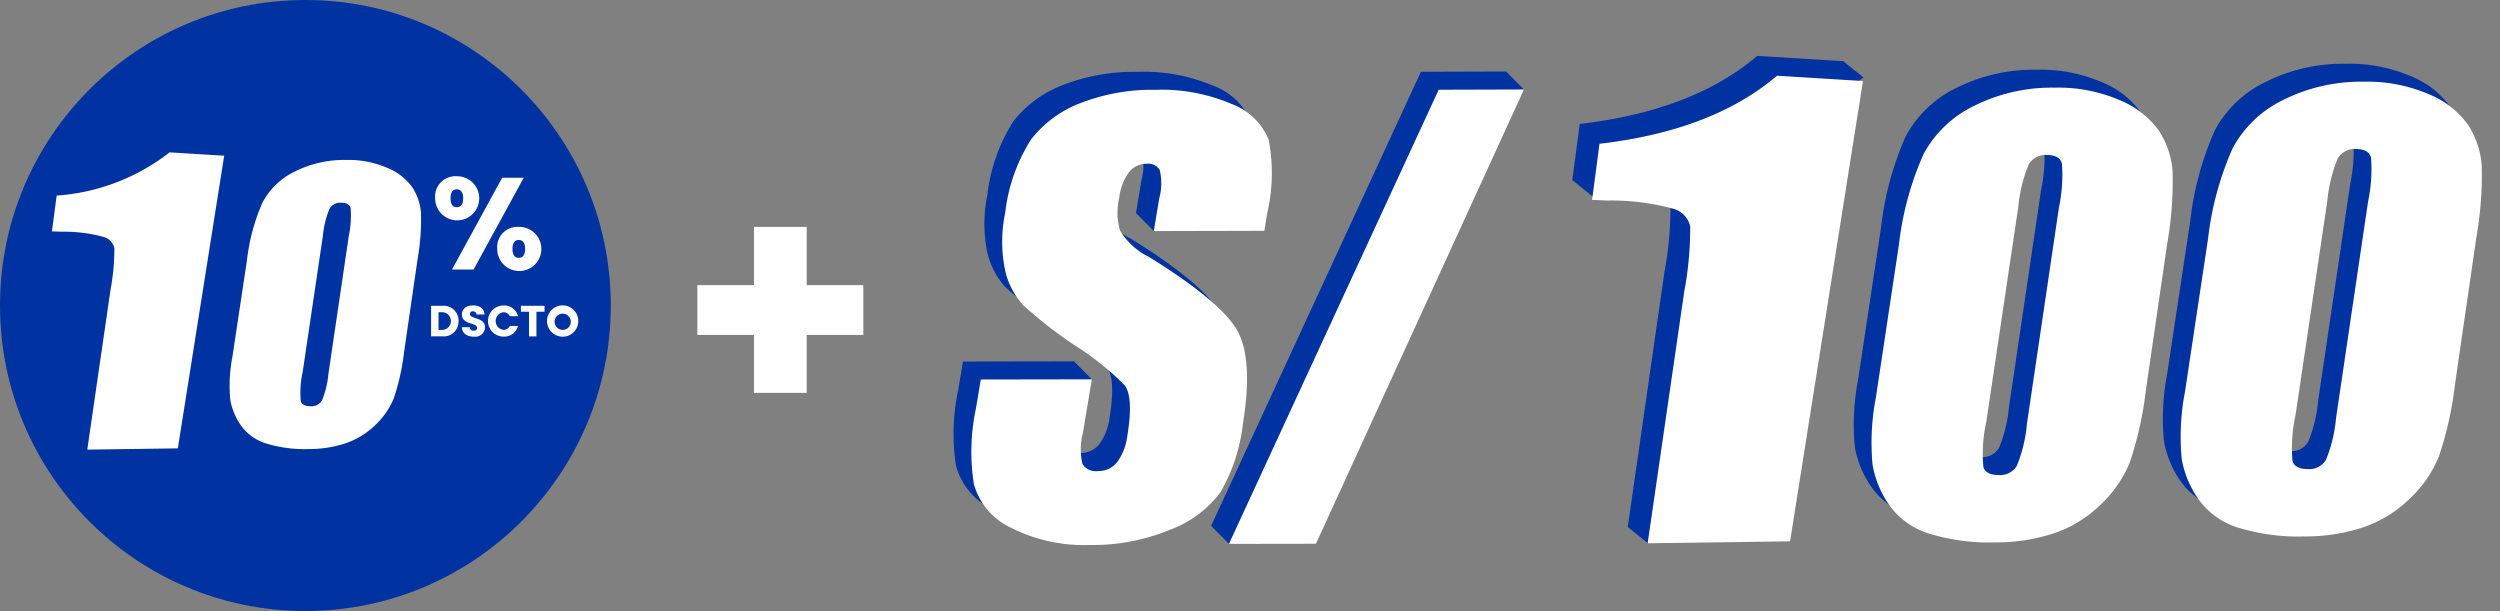 <svg xmlns="http://www.w3.org/2000/svg" width="162.28" height="39.662" viewBox="0 0 162.28 39.662"><rect x="0" y="0" width="162.28" height="39.662" fill="#808080" stroke="none"/><defs><style>.a{fill:#fff;}.b{fill:#0033a1;}</style></defs><g transform="translate(-4434.978 6565.992)"><path class="a" d="M5876.458,1190.013v3.782h3.676v3.232h-3.676v3.76h-3.422v-3.76h-3.676v-3.232h3.676v-3.782Z" transform="translate(-1389.116 -7741.277)"/><ellipse class="b" cx="19.823" cy="19.831" rx="19.823" ry="19.831" transform="translate(4434.978 -6565.992)"/><path class="a" d="M5702.372,1155.177a1.431,1.431,0,1,1-1.414,1.431A1.318,1.318,0,0,1,5702.372,1155.177Zm-.415,1.431c0,.4.153.576.406.576s.415-.178.415-.576-.162-.584-.415-.584-.407.178-.407.584Zm3.353-1.338h1.4l-3.259,5.962h-1.4Zm1.083,3.193a1.432,1.432,0,1,1-1.405,1.432A1.314,1.314,0,0,1,5706.393,1158.463Zm-.415,1.432c0,.4.153.576.407.576s.415-.178.415-.576-.161-.584-.415-.584-.407.186-.407.584Z" transform="translate(-1237.734 -7709.727)"/><path class="a" d="M5699.951,1245.317a.959.959,0,0,1-1.039.991h-.742v-1.983h.742A.958.958,0,0,1,5699.951,1245.317Zm-1.07.574a.576.576,0,1,0,0-1.152h-.228v1.15Z" transform="translate(-1235.209 -7790.466)"/><path class="a" d="M5720.1,1246.058c-.426,0-.759-.212-.773-.613h.514a.228.228,0,0,0,.228.226h.018c.141,0,.231-.07.231-.186,0-.367-.991-.169-.985-.873,0-.375.308-.584.723-.584.432,0,.723.215.743.591h-.522a.216.216,0,0,0-.224-.206h0a.176.176,0,0,0-.2.146.166.166,0,0,0,0,.035c0,.345.979.189.979.852A.639.639,0,0,1,5720.1,1246.058Z" transform="translate(-1254.369 -7790.197)"/><path class="a" d="M5738.321,1244.076a.921.921,0,0,1,.939.695h-.531a.436.436,0,0,0-.414-.254.575.575,0,0,0,0,1.141.436.436,0,0,0,.415-.254h.531a.918.918,0,0,1-.939.692,1.009,1.009,0,0,1,0-2.019Z" transform="translate(-1270.659 -7790.239)"/><path class="a" d="M5759.978,1244.327h1.533v.386h-.525v1.6h-.482v-1.6h-.525Z" transform="translate(-1291.187 -7790.468)"/><path class="a" d="M5778.964,1246.058a1.015,1.015,0,1,1,1.013-1.017h0a1,1,0,0,1-.977,1.017Zm0-.44a.518.518,0,0,0,.525-.512.468.468,0,0,0,0-.064.526.526,0,1,0-.521.576Z" transform="translate(-1307.462 -7790.197)"/><g transform="translate(4502.57 -6575.435) rotate(9)"><g transform="translate(37.257 5.105)"><path class="b" d="M16.256,0V29.666l-9.085,2.39L6.935,15.327a22.586,22.586,0,0,0-.277-4.243,1.542,1.542,0,0,0-1.2-.957,15.342,15.342,0,0,0-4.381.136l-.982.114L0,6.7C4.766,5.363,8.308,3.313,10.692.533Z" transform="translate(0 0)"/><g transform="translate(14.807 0)"><path class="b" d="M1.449,0,2.916.84,1.449,2.264,0,1.666Z" transform="translate(0 0)"/></g><g transform="translate(7.171 31.002)"><path class="b" d="M0,1.053l1.467.84L2.115.781,1.725,0h-.4Z" transform="translate(0 0)"/></g><g transform="translate(0.094 9.422)"><path class="b" d="M0,.957l1.467.84.6-.84L1.636,0H1.22Z" transform="translate(0 0)"/></g></g><g transform="translate(0 12.747)"><path class="b" d="M16.8,8.139,11.035,10.25,9.711,9.279l.016-2.13A3.788,3.788,0,0,0,9.47,5.294a.863.863,0,0,0-.9-.262,1.423,1.423,0,0,0-1.046.718,3.482,3.482,0,0,0-.368,1.727,4.227,4.227,0,0,0,.379,2.1,4.521,4.521,0,0,0,2.145,1.41q5.081,2.142,6.4,3.83t1.3,5.911a11.388,11.388,0,0,1-.754,4.645,7.264,7.264,0,0,1-2.861,2.9,13.11,13.11,0,0,1-4.929,1.773,10.511,10.511,0,0,1-5.257-.295A4.442,4.442,0,0,1,.742,27.315a13.472,13.472,0,0,1-.631-4.88l.017-1.882,7.116-1.14,1.324.971L7.219,22.909a4.155,4.155,0,0,0,.287,2.029,1.013,1.013,0,0,0,1.062.291,1.537,1.537,0,0,0,1.142-.769,3.637,3.637,0,0,0,.384-1.8q.016-2.538-.689-3.206a17.963,17.963,0,0,0-3.564-2.035,27.839,27.839,0,0,1-3.758-2.074A4.94,4.94,0,0,1,.571,13.285,9.168,9.168,0,0,1,0,9.62,11.252,11.252,0,0,1,.913,4.654a7.393,7.393,0,0,1,2.8-2.835A12.773,12.773,0,0,1,8.357.211,11.6,11.6,0,0,1,13.4.337a4.164,4.164,0,0,1,2.751,1.924,11.459,11.459,0,0,1,.651,4.746Z" transform="translate(0 0)"/></g><g transform="translate(17.706 9.19)"><path class="b" d="M14.3,0l1.324.971L5.576,31.237,1.324,33.1,0,32.129,8.838.884Z" transform="translate(0 0)"/></g><g transform="translate(57.625 3.52)"><path class="b" d="M17.189,9.035l.121,9.586a23.089,23.089,0,0,1-.3,4.816,7.79,7.79,0,0,1-1.465,3.029,8,8,0,0,1-2.731,2.307,11.963,11.963,0,0,1-3.6,1.148,13.358,13.358,0,0,1-4.379.108,4.957,4.957,0,0,1-2.794-1.408A6.49,6.49,0,0,1,.547,26.2a15.431,15.431,0,0,1-.472-4.359L0,11.816A20.053,20.053,0,0,1,.655,5.775,7.323,7.323,0,0,1,3.389,2.169a11.234,11.234,0,0,1,4.983-2A10.069,10.069,0,0,1,12.658.3,5.841,5.841,0,0,1,15.5,1.858a5.55,5.55,0,0,1,1.3,2.474A23.459,23.459,0,0,1,17.189,9.035ZM9.882,7.8a10.134,10.134,0,0,0-.253-2.83Q9.4,4.43,8.57,4.563A1.26,1.26,0,0,0,7.5,5.349a9.644,9.644,0,0,0-.237,2.874L7.4,22.246a9.741,9.741,0,0,0,.276,2.978q.25.475,1.065.344a1.244,1.244,0,0,0,1.063-.776,9.221,9.221,0,0,0,.222-2.757Z" transform="translate(0)"/></g><g transform="translate(1.324 13.719)"><path class="a" d="M16.8,8.14,9.713,9.28l.016-2.13A3.785,3.785,0,0,0,9.472,5.3a.863.863,0,0,0-.9-.262,1.424,1.424,0,0,0-1.046.718,3.49,3.49,0,0,0-.367,1.726,4.226,4.226,0,0,0,.379,2.1,4.526,4.526,0,0,0,2.144,1.41q5.081,2.142,6.4,3.828t1.3,5.911a11.4,11.4,0,0,1-.754,4.645,7.259,7.259,0,0,1-2.861,2.9,13.106,13.106,0,0,1-4.929,1.773,10.509,10.509,0,0,1-5.257-.295A4.442,4.442,0,0,1,.743,27.315a13.472,13.472,0,0,1-.631-4.88l.017-1.882,7.116-1.14-.025,3.5a4.153,4.153,0,0,0,.287,2.029,1.013,1.013,0,0,0,1.062.291,1.536,1.536,0,0,0,1.142-.768,3.633,3.633,0,0,0,.384-1.8q.015-2.538-.689-3.206a17.957,17.957,0,0,0-3.564-2.035,27.869,27.869,0,0,1-3.758-2.074A4.936,4.936,0,0,1,.571,13.286,9.169,9.169,0,0,1,0,9.62,11.253,11.253,0,0,1,.913,4.654a7.387,7.387,0,0,1,2.8-2.835A12.777,12.777,0,0,1,8.357.211,11.6,11.6,0,0,1,13.4.337a4.167,4.167,0,0,1,2.751,1.923,11.464,11.464,0,0,1,.651,4.745Z"/></g><g transform="translate(19.031 10.162)"><path class="a" d="M14.3,0,5.576,31.237,0,32.129,8.837.883Z" transform="translate(0 0)"/></g><g transform="translate(58.947 4.49)"><path class="a" d="M17.19,9.035l.121,9.586a23.077,23.077,0,0,1-.3,4.816,7.8,7.8,0,0,1-1.465,3.029,8,8,0,0,1-2.731,2.307,11.968,11.968,0,0,1-3.6,1.148,13.359,13.359,0,0,1-4.379.108A4.958,4.958,0,0,1,2.04,28.622,6.483,6.483,0,0,1,.547,26.2a15.428,15.428,0,0,1-.472-4.359L0,11.816A20.066,20.066,0,0,1,.655,5.775,7.319,7.319,0,0,1,3.388,2.169a11.234,11.234,0,0,1,4.983-2A10.067,10.067,0,0,1,12.658.3,5.842,5.842,0,0,1,15.5,1.858a5.551,5.551,0,0,1,1.3,2.475A23.374,23.374,0,0,1,17.19,9.035ZM9.882,7.8a10.144,10.144,0,0,0-.252-2.83q-.23-.54-1.058-.406a1.26,1.26,0,0,0-1.066.786,9.651,9.651,0,0,0-.236,2.873L7.4,22.246a9.742,9.742,0,0,0,.276,2.978q.25.475,1.066.344a1.243,1.243,0,0,0,1.063-.776,9.226,9.226,0,0,0,.222-2.757Z" transform="translate(0)"/></g><g transform="translate(77.383 0)"><path class="b" d="M17.189,9.035l.121,9.586a23.126,23.126,0,0,1-.3,4.816,7.792,7.792,0,0,1-1.465,3.029,8,8,0,0,1-2.731,2.307,11.956,11.956,0,0,1-3.6,1.148,13.352,13.352,0,0,1-4.379.108A4.956,4.956,0,0,1,2.04,28.622,6.486,6.486,0,0,1,.547,26.2a15.429,15.429,0,0,1-.472-4.359L0,11.816A20.057,20.057,0,0,1,.655,5.775,7.32,7.32,0,0,1,3.389,2.169a11.232,11.232,0,0,1,4.982-2A10.072,10.072,0,0,1,12.658.3,5.842,5.842,0,0,1,15.5,1.858a5.553,5.553,0,0,1,1.3,2.474A23.438,23.438,0,0,1,17.189,9.035ZM9.882,7.8a10.147,10.147,0,0,0-.253-2.83q-.23-.54-1.059-.406A1.26,1.26,0,0,0,7.5,5.349a9.66,9.66,0,0,0-.236,2.874L7.4,22.246a9.744,9.744,0,0,0,.276,2.978q.25.475,1.066.344a1.243,1.243,0,0,0,1.062-.776,9.22,9.22,0,0,0,.222-2.757Z" transform="translate(0 0)"/></g><g transform="translate(78.706 0.97)"><path class="a" d="M17.189,9.035l.121,9.586a23.1,23.1,0,0,1-.3,4.816,7.794,7.794,0,0,1-1.465,3.029,8,8,0,0,1-2.731,2.307,11.963,11.963,0,0,1-3.6,1.148,13.36,13.36,0,0,1-4.379.108,4.959,4.959,0,0,1-2.795-1.408A6.487,6.487,0,0,1,.547,26.2a15.431,15.431,0,0,1-.472-4.359L0,11.816A20.062,20.062,0,0,1,.655,5.775,7.32,7.32,0,0,1,3.389,2.169a11.234,11.234,0,0,1,4.983-2A10.067,10.067,0,0,1,12.658.3,5.843,5.843,0,0,1,15.5,1.858a5.555,5.555,0,0,1,1.3,2.475A23.4,23.4,0,0,1,17.189,9.035ZM9.882,7.8a10.144,10.144,0,0,0-.253-2.83q-.23-.54-1.058-.407A1.26,1.26,0,0,0,7.5,5.349a9.678,9.678,0,0,0-.236,2.874L7.4,22.246a9.744,9.744,0,0,0,.276,2.978q.25.475,1.066.344a1.244,1.244,0,0,0,1.063-.776,9.224,9.224,0,0,0,.222-2.757Z" transform="translate(0 0)"/></g><g transform="translate(38.725 6.177)"><path class="a" d="M16.256,0V30.252L7.145,31.823l-.21-16.5a22.59,22.59,0,0,0-.277-4.243,1.541,1.541,0,0,0-1.2-.957,15.358,15.358,0,0,0-4.381.136l-.982.114L0,6.7C4.766,5.363,8.308,3.313,10.692.533Z" transform="translate(0 0)"/></g></g><g transform="translate(4452.188 -6556.549) rotate(9)"><path class="a" d="M10.929,5.744l.077,6.095a14.671,14.671,0,0,1-.19,3.062,4.957,4.957,0,0,1-.932,1.926,5.085,5.085,0,0,1-1.736,1.467,7.609,7.609,0,0,1-2.29.73,8.493,8.493,0,0,1-2.784.069A3.152,3.152,0,0,1,1.3,18.2,4.122,4.122,0,0,1,.348,16.66a9.809,9.809,0,0,1-.3-2.771L0,7.512A12.757,12.757,0,0,1,.416,3.671,4.653,4.653,0,0,1,2.154,1.379,7.142,7.142,0,0,1,5.322.108,6.4,6.4,0,0,1,8.047.192a3.714,3.714,0,0,1,1.808.99,3.53,3.53,0,0,1,.825,1.573A14.862,14.862,0,0,1,10.929,5.744ZM6.283,4.959a6.448,6.448,0,0,0-.161-1.8q-.147-.343-.673-.258a.8.8,0,0,0-.678.5,6.137,6.137,0,0,0-.15,1.827l.086,8.916a6.193,6.193,0,0,0,.176,1.893q.159.3.677.219a.79.79,0,0,0,.676-.493,5.865,5.865,0,0,0,.141-1.753Z" transform="translate(0 0)"/></g><g transform="translate(4439.323 -6557.501) rotate(9)"><path class="a" d="M10.335,0V19.233l-5.793,1L4.409,9.744a14.362,14.362,0,0,0-.176-2.7.98.98,0,0,0-.763-.608,9.764,9.764,0,0,0-2.785.087L.06,6.6,0,4.257A13.414,13.414,0,0,0,6.8.339Z" transform="translate(0 0)"/></g></g></svg>